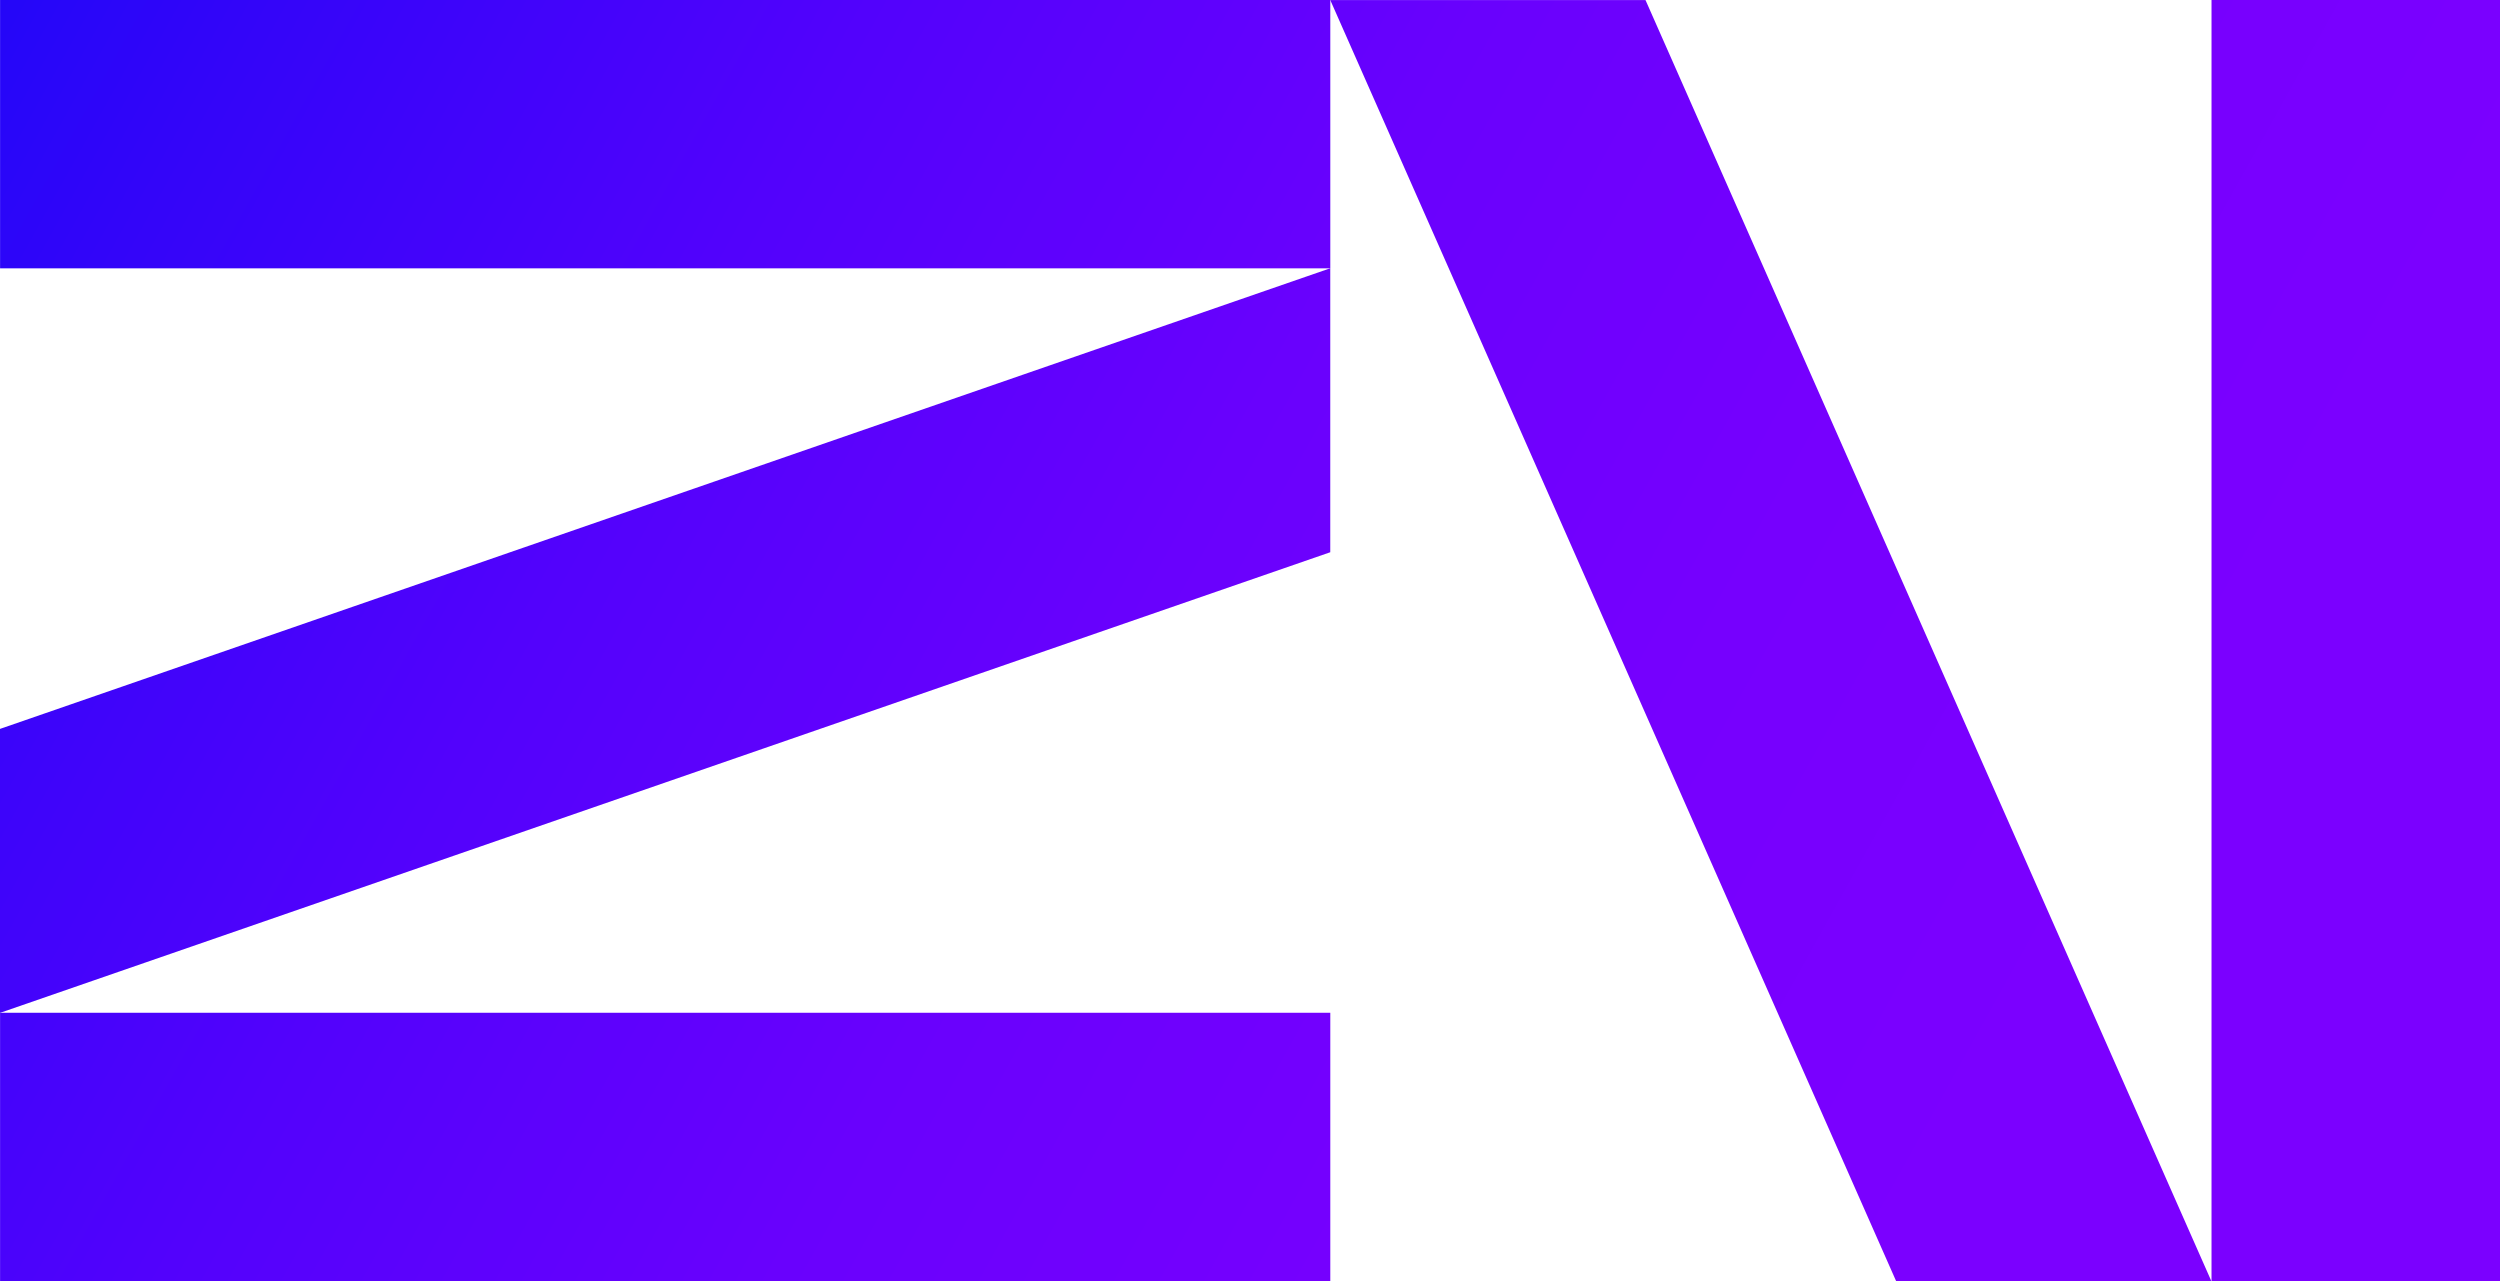 <svg width="562" height="288" viewBox="0 0 562 288" fill="none" xmlns="http://www.w3.org/2000/svg">
<g clip-path="url(#clip0_1_910)">
<path d="M299.051 227.67H0.016V287.993H299.051V227.67Z" fill="url(#paint0_linear_1_910)"/>
<path d="M299.051 0H0.016V60.323H299.051V0Z" fill="url(#paint1_linear_1_910)"/>
<path d="M299.043 60.322V124.142L0.047 227.677H0V163.857L298.997 60.322H299.043Z" fill="url(#paint2_linear_1_910)"/>
<path d="M562 0H497.15V288H562V0Z" fill="url(#paint3_linear_1_910)"/>
<path d="M497.111 287.992H426.247L299.043 0.008H369.906L497.111 287.992Z" fill="url(#paint4_linear_1_910)"/>
</g>
<defs>
<linearGradient id="paint0_linear_1_910" x1="-106.42" y1="115.236" x2="373.193" y2="381.998" gradientUnits="userSpaceOnUse">
<stop stop-color="#1907F8"/>
<stop offset="0.16" stop-color="#3305F9"/>
<stop offset="0.38" stop-color="#5202FC"/>
<stop offset="0.6" stop-color="#6901FD"/>
<stop offset="0.81" stop-color="#7600FE"/>
<stop offset="1" stop-color="#7B00FF"/>
</linearGradient>
<linearGradient id="paint1_linear_1_910" x1="-9.741" y1="-58.574" x2="469.872" y2="208.187" gradientUnits="userSpaceOnUse">
<stop stop-color="#1907F8"/>
<stop offset="0.16" stop-color="#3305F9"/>
<stop offset="0.38" stop-color="#5202FC"/>
<stop offset="0.6" stop-color="#6901FD"/>
<stop offset="0.81" stop-color="#7600FE"/>
<stop offset="1" stop-color="#7B00FF"/>
</linearGradient>
<linearGradient id="paint2_linear_1_910" x1="-58.088" y1="28.334" x2="421.525" y2="295.096" gradientUnits="userSpaceOnUse">
<stop stop-color="#1907F8"/>
<stop offset="0.16" stop-color="#3305F9"/>
<stop offset="0.38" stop-color="#5202FC"/>
<stop offset="0.6" stop-color="#6901FD"/>
<stop offset="0.81" stop-color="#7600FE"/>
<stop offset="1" stop-color="#7B00FF"/>
</linearGradient>
<linearGradient id="paint3_linear_1_910" x1="31.829" y1="-133.322" x2="511.442" y2="133.447" gradientUnits="userSpaceOnUse">
<stop stop-color="#1907F8"/>
<stop offset="0.16" stop-color="#3305F9"/>
<stop offset="0.38" stop-color="#5202FC"/>
<stop offset="0.6" stop-color="#6901FD"/>
<stop offset="0.81" stop-color="#7600FE"/>
<stop offset="1" stop-color="#7B00FF"/>
</linearGradient>
<linearGradient id="paint4_linear_1_910" x1="0.717" y1="-77.386" x2="480.33" y2="189.375" gradientUnits="userSpaceOnUse">
<stop stop-color="#1907F8"/>
<stop offset="0.16" stop-color="#3305F9"/>
<stop offset="0.38" stop-color="#5202FC"/>
<stop offset="0.6" stop-color="#6901FD"/>
<stop offset="0.81" stop-color="#7600FE"/>
<stop offset="1" stop-color="#7B00FF"/>
</linearGradient>
<clipPath id="clip0_1_910">
<rect width="562" height="288" fill="white"/>
</clipPath>
</defs>
</svg>

